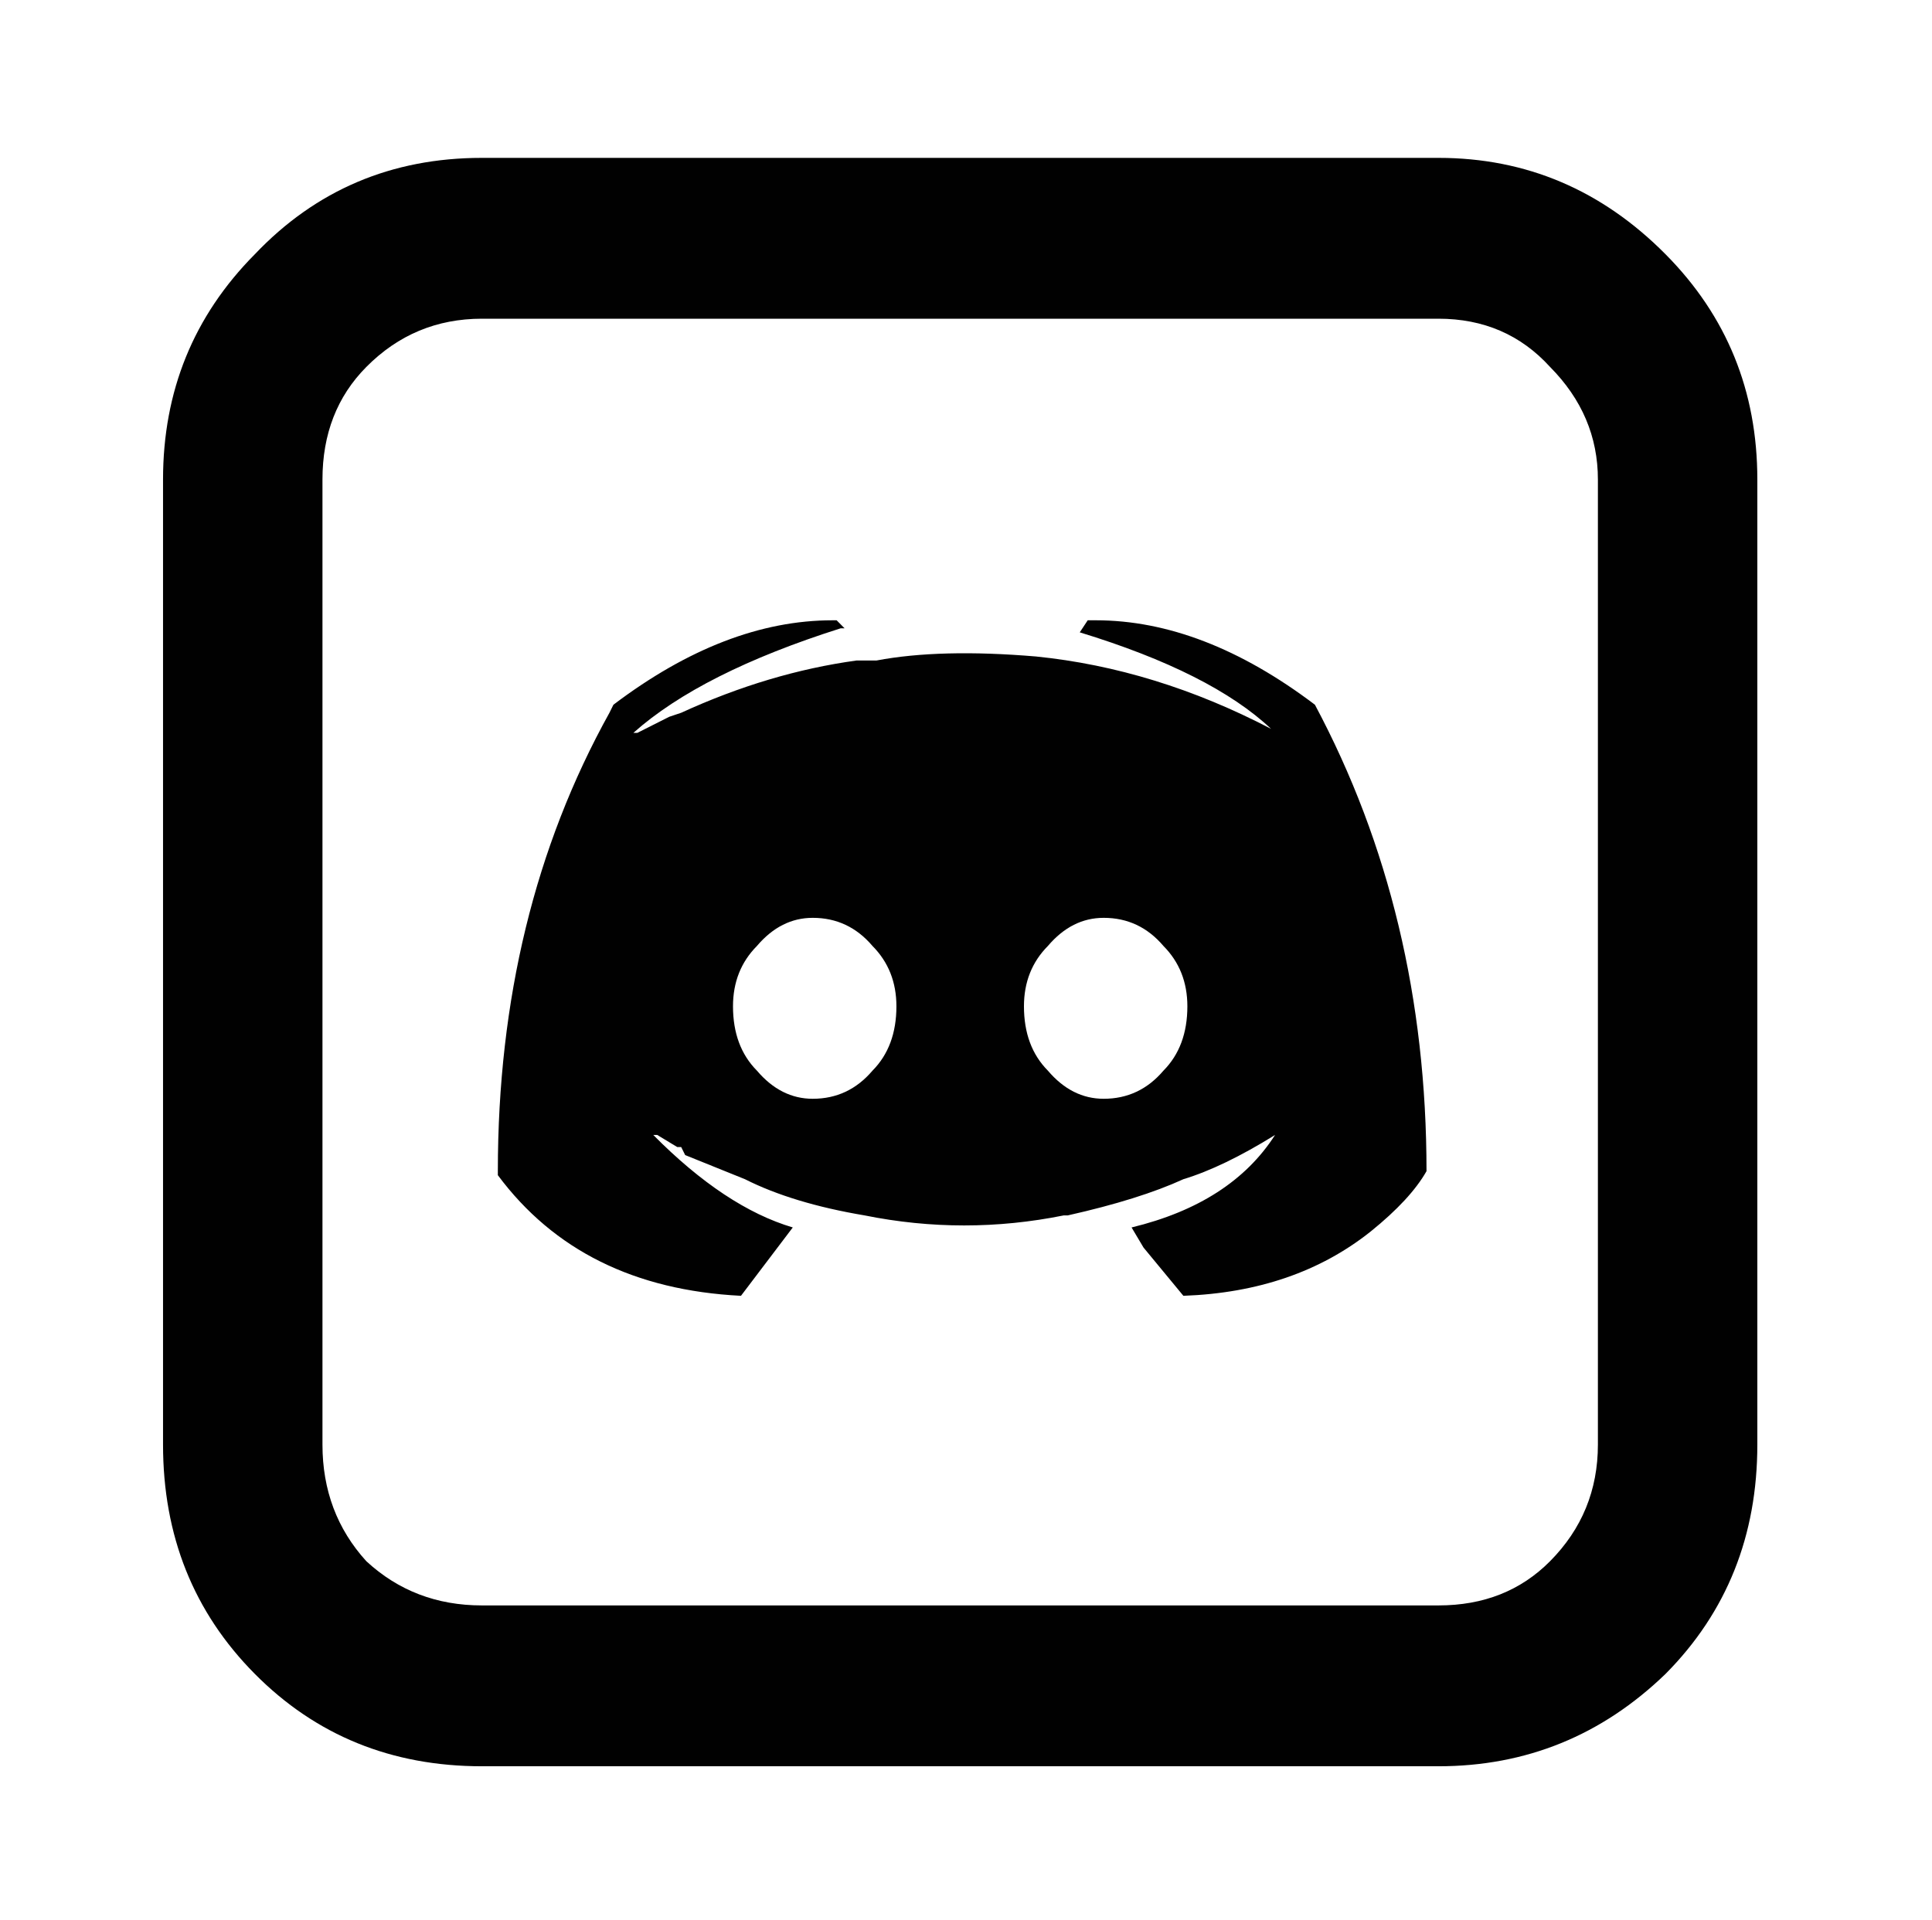 <?xml version="1.0" encoding="UTF-8"?>
<svg width="24.091" height="23.946" preserveAspectRatio="none" version="1.1" viewBox="0 0 24.091 23.946" xmlns="http://www.w3.org/2000/svg" xmlns:xlink="http://www.w3.org/1999/xlink">
 <defs>
  <g id="Layer1_0_FILL">
   <path d="m18.85 1.2q-1.2-1.2-2.85-1.2h-12q-1.7 0-2.85 1.2-1.15 1.15-1.15 2.8v12q0 1.7 1.15 2.85t2.85 1.15h12q1.65 0 2.85-1.15 1.15-1.15 1.15-2.85v-12q0-1.65-1.15-2.8m-2.85 0.8q0.85 0 1.4 0.6 0.6 0.6 0.6 1.4v12q0 0.85-0.6 1.45-0.55 0.55-1.4 0.55h-12q-0.85 0-1.45-0.55-0.55-0.6-0.55-1.45v-12q0-0.85 0.55-1.4 0.6-0.6 1.45-0.6h12m-4.3 3.75h-0.1l-0.1 0.15q1.65 0.5 2.4 1.2-1.45-0.75-2.95-0.9-1.2-0.1-2 0.05h-0.25q-1.1 0.15-2.2 0.65l-0.15 0.05-0.4 0.2h-0.05q0.85-0.75 2.6-1.3h0.05l-0.1-0.1h-0.05q-1.35 0-2.75 1.05l-0.05 0.1q-1.4 2.5-1.4 5.7v0.05q1.05 1.4 3.05 1.5l0.65-0.85q-0.85-0.25-1.75-1.15h0.05l0.25 0.15h0.05l0.05 0.1 0.75 0.3q0.6 0.3 1.5 0.45 1.25 0.25 2.5 0h0.05q0.9-0.2 1.45-0.45 0.5-0.15 1.15-0.55-0.55 0.85-1.8 1.15l0.15 0.25 0.5 0.6q1.4-0.05 2.35-0.8 0.5-0.4 0.7-0.75 0-3.2-1.4-5.8-1.4-1.05-2.75-1.05m0.1 3.7q0.45 0 0.75 0.35 0.3 0.3 0.3 0.75 0 0.5-0.3 0.8-0.3 0.35-0.75 0.35-0.4 0-0.7-0.35-0.3-0.3-0.3-0.8 0-0.45 0.3-0.75 0.3-0.35 0.7-0.35m-4.65 1.1q0-0.45 0.3-0.75 0.3-0.35 0.7-0.35 0.45 0 0.75 0.35 0.3 0.3 0.3 0.75 0 0.5-0.3 0.8-0.3 0.35-0.75 0.35-0.4 0-0.7-0.35-0.3-0.3-0.3-0.8z" fill="#010101"/>
  </g>
 </defs>
 <g transform="matrix(.994 0 0 1.003 2.033 1.969)" stroke-width="1.002">
  <use width="100%" height="100%" stroke-width="1.002" xlink:href="#Layer1_0_FILL"/>
 </g>
</svg>

